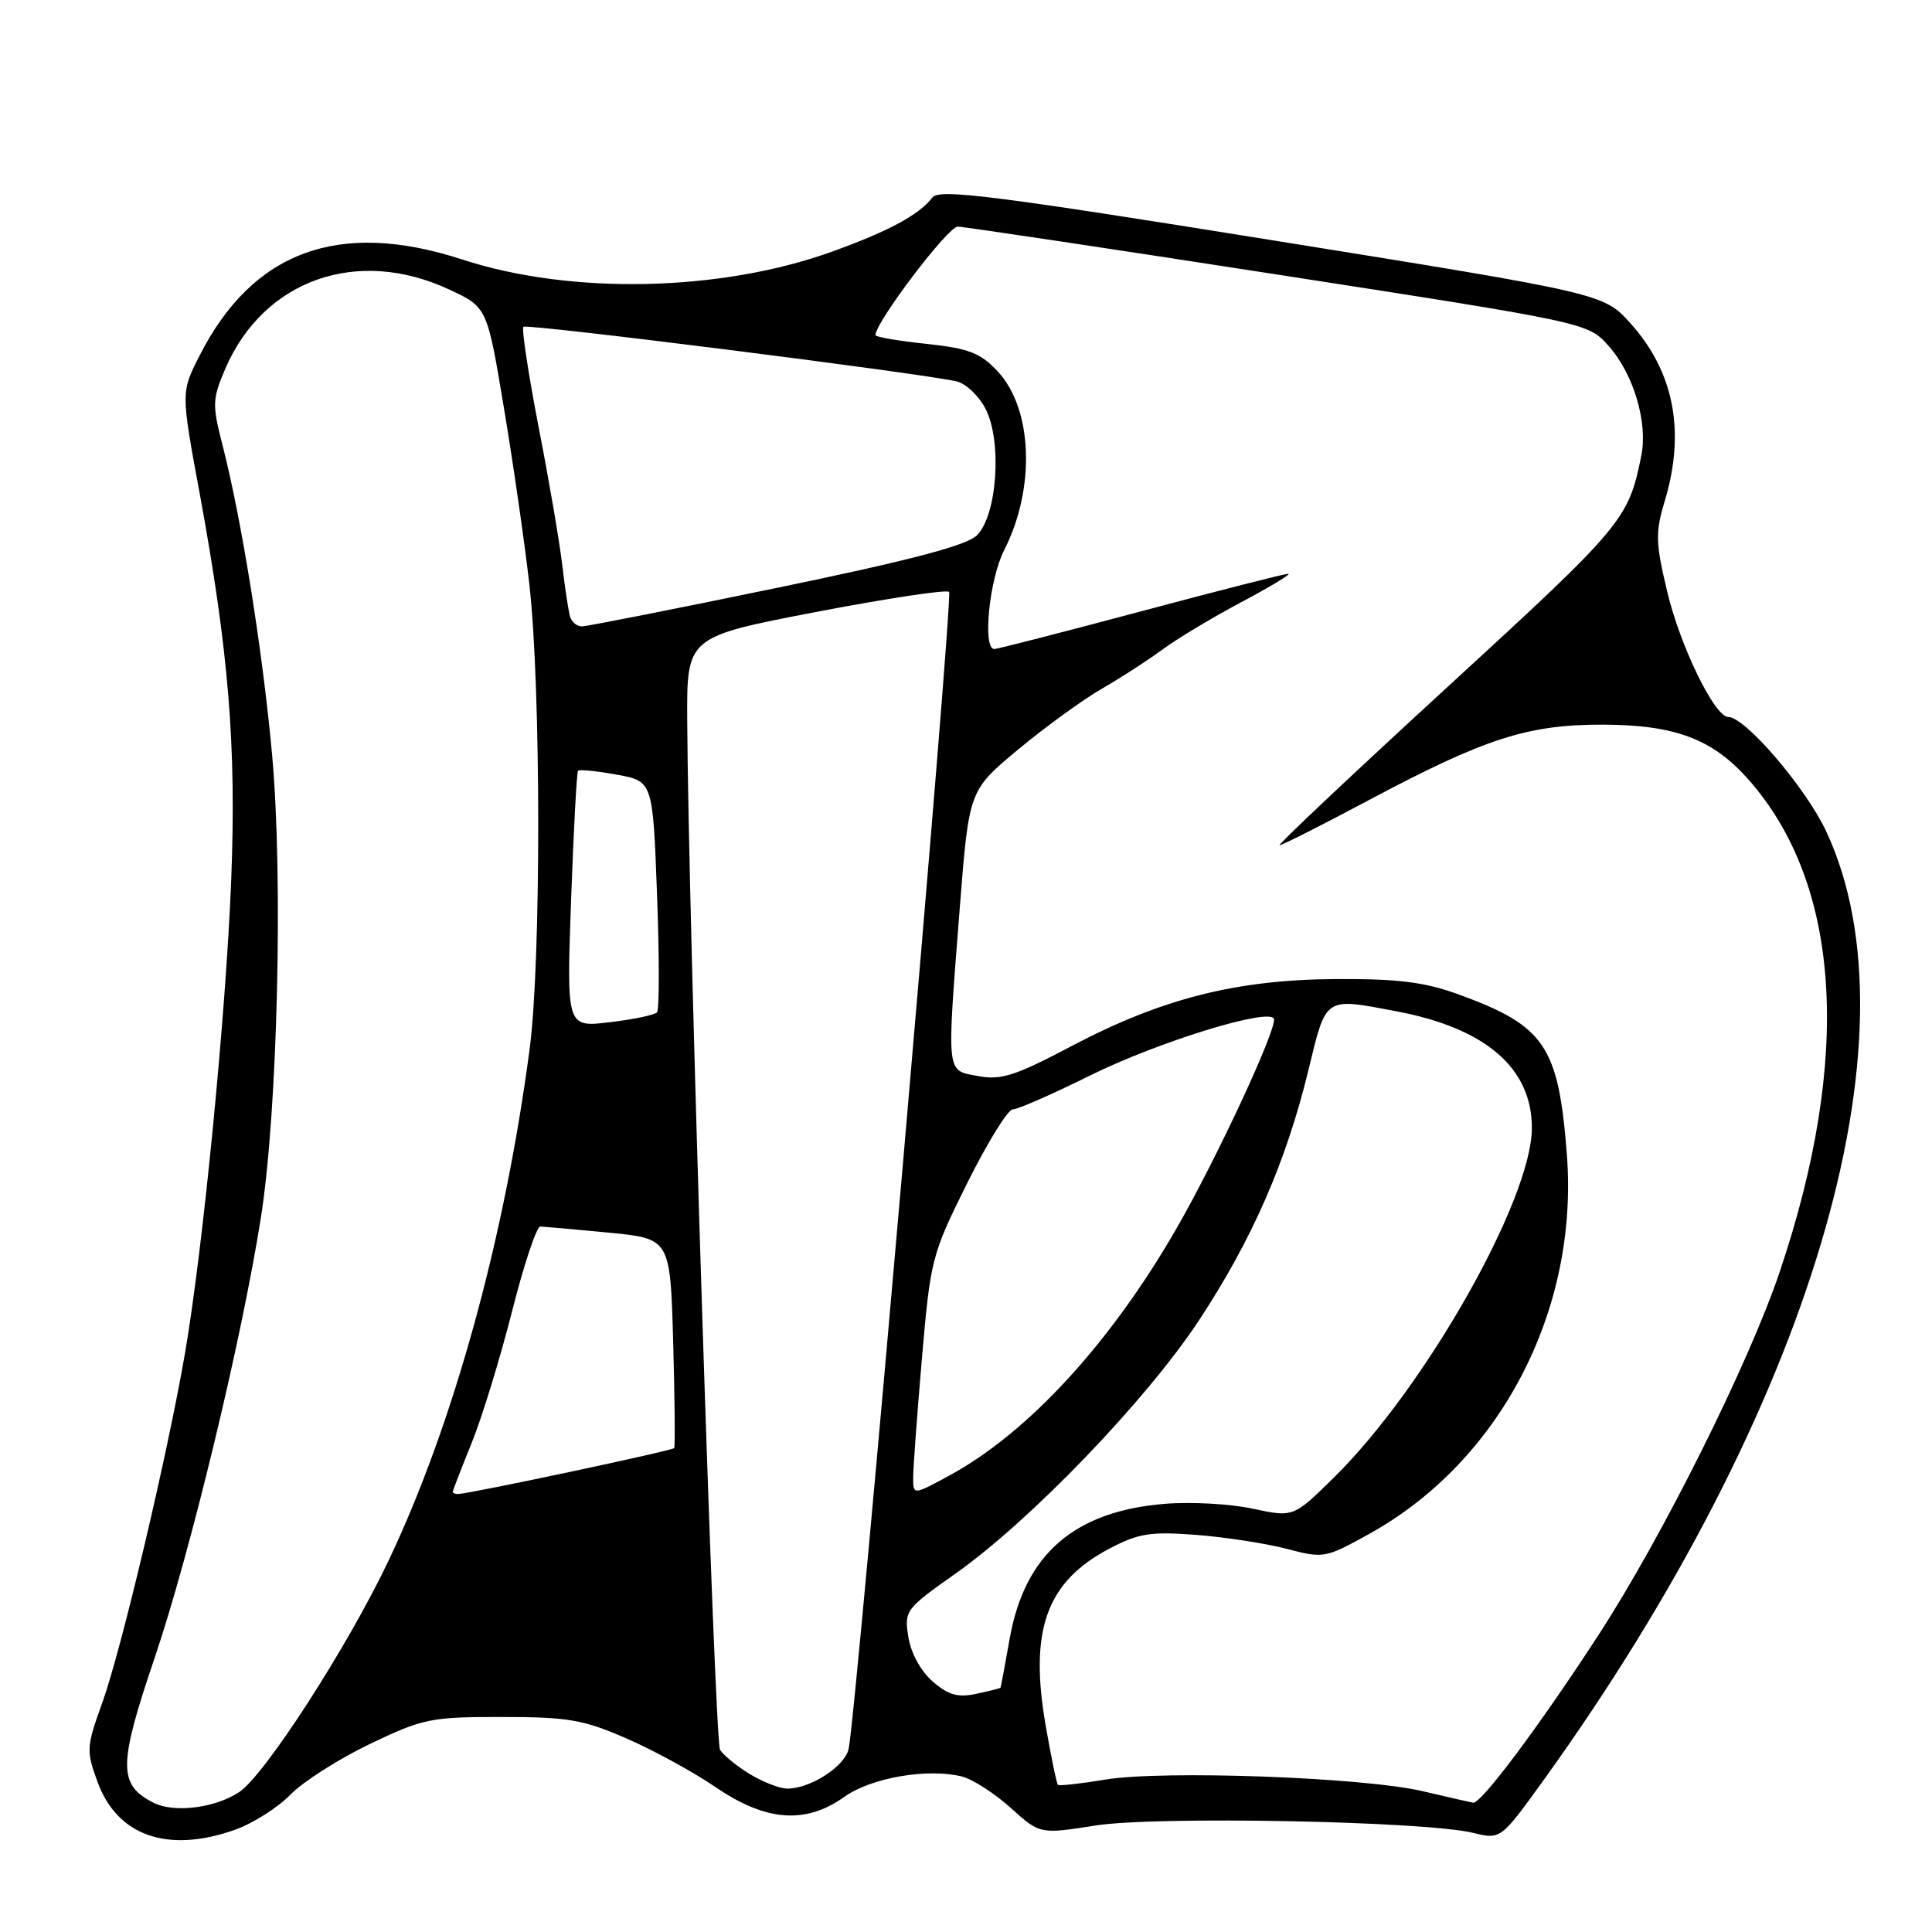 <?xml version="1.0" encoding="UTF-8" standalone="no"?>
<!DOCTYPE svg PUBLIC "-//W3C//DTD SVG 1.1//EN" "http://www.w3.org/Graphics/SVG/1.1/DTD/svg11.dtd" >
<svg xmlns="http://www.w3.org/2000/svg" xmlns:xlink="http://www.w3.org/1999/xlink" version="1.1" viewBox="0 0 256 256">
 <g >
 <path fill="currentColor"
d=" M 31.09 242.47 C 33.48 241.63 36.80 239.53 38.47 237.81 C 40.14 236.09 44.88 233.07 49.00 231.09 C 56.07 227.71 57.07 227.50 66.50 227.51 C 75.27 227.51 77.30 227.86 83.00 230.35 C 86.58 231.90 91.92 234.82 94.87 236.84 C 101.51 241.36 106.75 241.75 111.88 238.09 C 115.44 235.55 122.92 234.26 127.47 235.40 C 128.89 235.76 131.79 237.63 133.92 239.55 C 137.80 243.05 137.80 243.05 145.15 241.89 C 153.23 240.62 188.77 241.31 195.18 242.86 C 198.85 243.76 198.85 243.76 204.54 235.87 C 239.95 186.68 254.66 137.31 241.99 110.18 C 239.29 104.40 231.25 95.00 229.00 95.00 C 227.20 95.00 222.64 85.64 220.92 78.42 C 219.36 71.89 219.33 70.56 220.59 66.38 C 223.35 57.20 221.83 49.29 216.07 42.87 C 212.50 38.89 212.50 38.89 168.57 31.83 C 131.80 25.92 124.47 25.00 123.57 26.15 C 121.76 28.48 117.79 30.62 110.26 33.34 C 95.49 38.67 75.67 39.09 61.27 34.39 C 44.92 29.06 33.46 33.26 26.41 47.19 C 23.98 51.97 23.98 51.97 26.43 65.23 C 30.30 86.25 31.33 98.77 30.64 116.50 C 29.95 134.27 26.88 165.66 24.48 179.50 C 22.13 193.04 16.05 218.70 13.55 225.63 C 11.44 231.48 11.41 231.98 12.93 236.13 C 15.54 243.27 22.22 245.60 31.09 242.47 Z  M 20.36 238.88 C 15.64 236.49 15.66 233.93 20.48 219.71 C 25.22 205.71 32.03 177.51 34.58 161.27 C 36.79 147.20 37.53 116.18 36.05 99.96 C 34.78 86.07 32.00 68.74 29.45 58.84 C 28.11 53.62 28.14 52.85 29.86 48.84 C 34.95 37.06 47.33 32.68 59.52 38.36 C 64.55 40.70 64.55 40.70 66.78 54.10 C 68.01 61.47 69.53 72.00 70.15 77.50 C 71.69 91.17 71.71 127.39 70.18 139.00 C 66.87 164.05 60.12 188.57 51.55 206.66 C 46.14 218.09 35.07 235.26 31.67 237.48 C 28.47 239.58 23.06 240.25 20.36 238.88 Z  M 188.50 237.34 C 180.67 235.50 154.17 234.54 146.50 235.80 C 143.20 236.35 140.36 236.66 140.18 236.50 C 140.01 236.34 139.28 232.81 138.56 228.66 C 136.35 215.95 138.66 209.57 147.06 205.17 C 150.88 203.17 152.47 202.92 158.50 203.38 C 162.35 203.68 167.75 204.51 170.50 205.23 C 175.40 206.52 175.62 206.47 181.50 203.21 C 198.81 193.58 209.20 173.61 207.62 153.00 C 206.51 138.58 204.71 135.92 193.23 131.75 C 188.73 130.12 185.24 129.69 177.00 129.73 C 163.79 129.81 153.96 132.31 141.99 138.61 C 134.50 142.56 132.65 143.16 129.59 142.58 C 125.32 141.78 125.43 142.73 127.19 120.11 C 128.40 104.72 128.40 104.72 134.95 99.28 C 138.55 96.29 143.53 92.68 146.00 91.26 C 148.47 89.84 152.07 87.51 154.00 86.09 C 155.93 84.66 160.65 81.82 164.50 79.78 C 168.35 77.73 171.14 76.04 170.71 76.03 C 170.28 76.01 161.50 78.25 151.21 81.00 C 140.92 83.75 132.16 86.00 131.75 86.00 C 130.16 86.00 131.08 76.77 133.06 72.89 C 137.23 64.71 136.85 54.19 132.20 49.21 C 129.90 46.75 128.39 46.17 122.73 45.56 C 119.03 45.17 116.00 44.65 116.00 44.41 C 116.00 42.69 125.62 30.01 126.90 30.03 C 127.78 30.05 146.93 32.92 169.45 36.41 C 210.40 42.76 210.40 42.76 213.15 45.84 C 216.44 49.52 218.36 55.96 217.49 60.33 C 215.79 68.84 215.13 69.62 191.92 90.92 C 179.29 102.51 169.22 112.00 169.55 112.00 C 169.88 112.00 175.22 109.30 181.42 106.00 C 196.77 97.83 202.46 95.99 212.41 96.02 C 222.01 96.05 226.98 97.94 231.75 103.37 C 243.96 117.27 245.39 140.12 235.83 168.50 C 231.73 180.67 220.25 203.68 211.78 216.69 C 203.92 228.78 196.22 239.06 195.19 238.87 C 194.81 238.80 191.80 238.11 188.50 237.34 Z  M 99.36 235.08 C 97.63 234.02 95.86 232.58 95.41 231.86 C 94.68 230.67 91.19 121.45 91.06 95.44 C 91.00 84.39 91.00 84.39 108.08 81.10 C 117.47 79.30 125.43 78.09 125.76 78.43 C 126.33 79.00 113.49 226.81 112.45 231.73 C 111.95 234.06 107.40 237.00 104.30 237.00 C 103.31 236.99 101.09 236.13 99.36 235.08 Z  M 123.58 222.80 C 122.01 221.44 120.70 219.04 120.36 216.91 C 119.81 213.42 119.96 213.20 126.65 208.48 C 136.58 201.46 151.94 185.48 158.88 174.94 C 165.92 164.25 170.44 153.91 173.38 141.76 C 175.76 131.96 175.42 132.18 185.08 134.01 C 196.89 136.25 203.01 141.55 202.98 149.50 C 202.95 158.97 188.81 183.92 176.75 195.78 C 171.38 201.06 171.38 201.06 166.00 199.91 C 163.05 199.27 157.83 198.98 154.40 199.26 C 142.38 200.22 135.79 205.92 133.80 217.07 C 133.17 220.61 132.62 223.56 132.57 223.63 C 132.53 223.71 131.09 224.07 129.37 224.44 C 126.91 224.96 125.66 224.61 123.58 222.80 Z  M 60.00 197.67 C 60.00 197.49 61.12 194.59 62.49 191.22 C 63.86 187.85 66.26 180.01 67.84 173.80 C 69.41 167.58 71.10 162.51 71.60 162.52 C 72.09 162.54 76.17 162.90 80.65 163.33 C 88.81 164.12 88.81 164.12 89.20 177.81 C 89.41 185.34 89.47 191.67 89.33 191.88 C 89.10 192.22 62.62 197.85 60.75 197.96 C 60.34 197.98 60.00 197.85 60.00 197.67 Z  M 121.00 195.81 C 121.00 194.54 121.52 187.43 122.16 180.00 C 123.29 166.86 123.45 166.24 128.17 156.75 C 130.84 151.39 133.55 147.00 134.20 147.00 C 134.85 147.00 139.46 144.98 144.44 142.51 C 153.45 138.05 168.23 133.49 168.80 135.00 C 169.26 136.22 161.24 153.48 155.92 162.73 C 147.18 177.93 136.27 189.81 125.86 195.48 C 121.00 198.12 121.00 198.12 121.00 195.81 Z  M 75.67 119.32 C 76.00 110.07 76.42 102.33 76.59 102.13 C 76.76 101.93 79.06 102.16 81.70 102.64 C 86.50 103.51 86.50 103.51 87.06 118.51 C 87.37 126.75 87.37 133.79 87.06 134.14 C 86.75 134.49 83.93 135.08 80.78 135.45 C 75.07 136.14 75.07 136.14 75.67 119.32 Z  M 75.55 81.75 C 75.34 81.06 74.87 78.03 74.52 75.00 C 74.17 71.97 72.76 63.71 71.38 56.64 C 70.01 49.57 69.10 43.57 69.36 43.30 C 69.80 42.86 121.64 49.39 126.73 50.53 C 127.96 50.80 129.70 52.44 130.59 54.17 C 132.81 58.48 132.13 68.33 129.43 70.95 C 128.05 72.29 120.54 74.26 102.88 77.91 C 89.35 80.71 77.74 83.00 77.10 83.00 C 76.46 83.00 75.76 82.44 75.55 81.75 Z "/>
</g>
</svg>